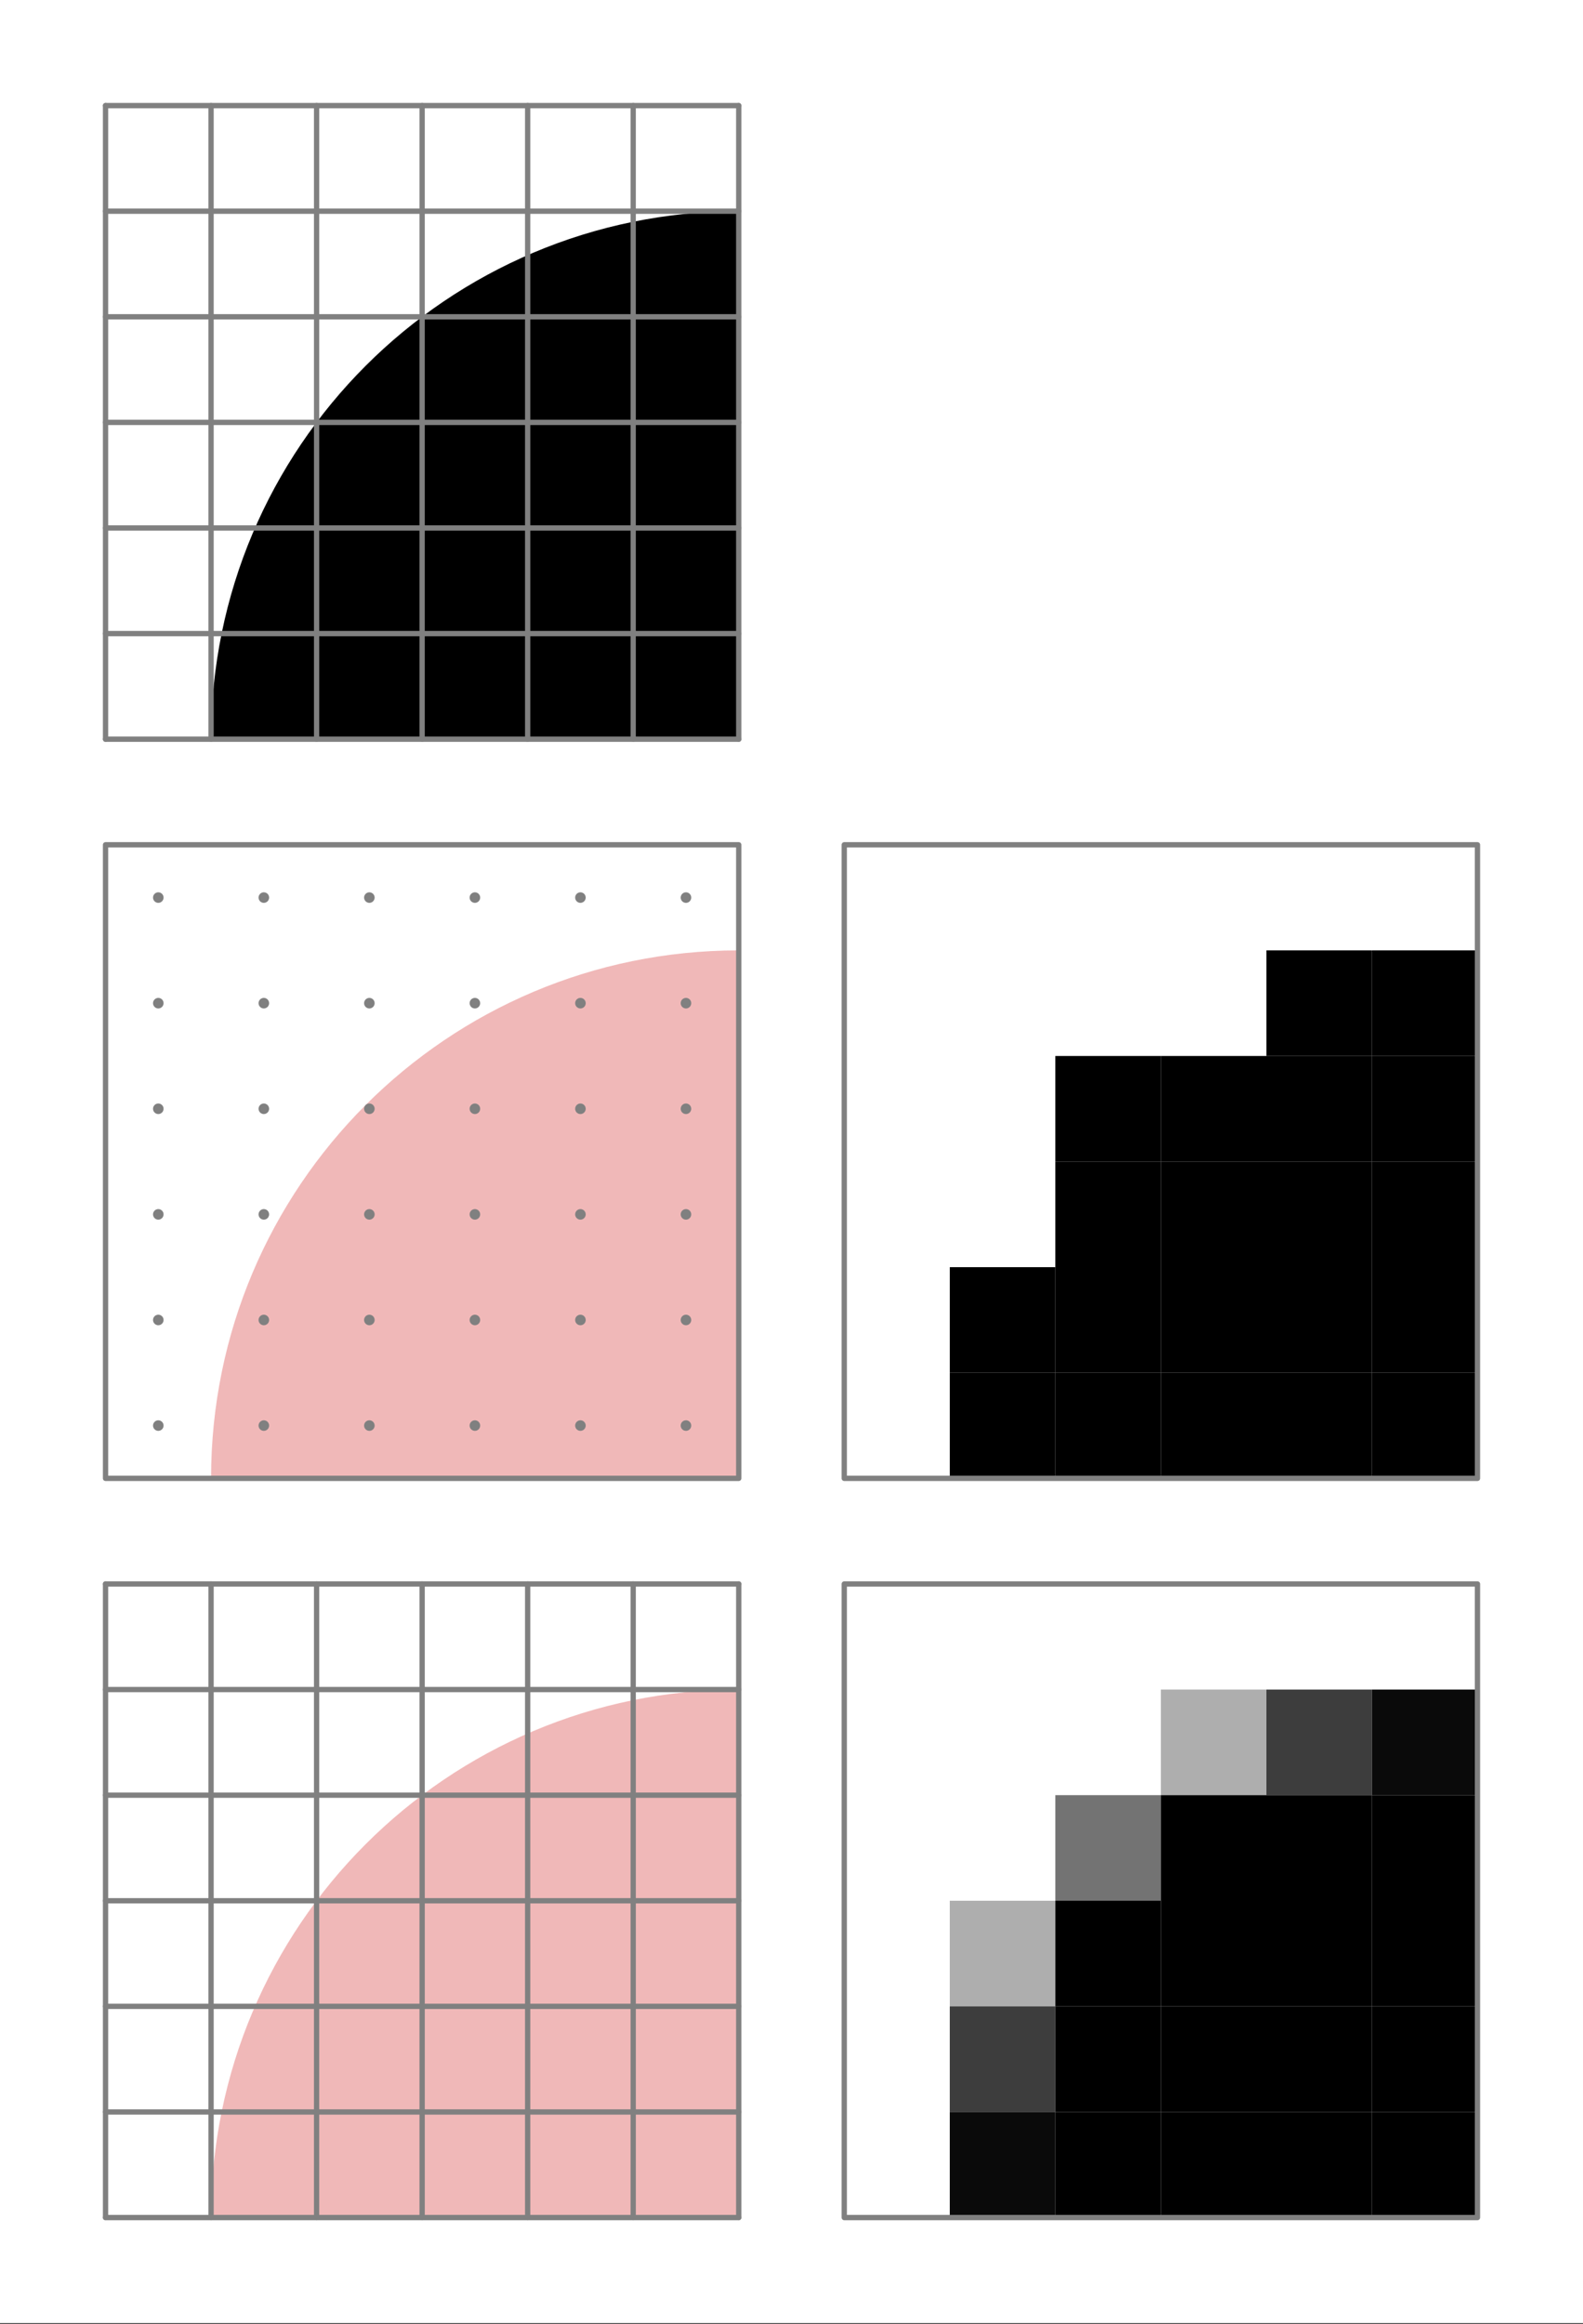 <?xml version="1.0" encoding="UTF-8" standalone="no"?><!DOCTYPE svg PUBLIC "-//W3C//DTD SVG 1.1//EN" "http://www.w3.org/Graphics/SVG/1.1/DTD/svg11.dtd"><svg width="100%" height="100%" viewBox="0 0 1250 1834" version="1.1" xmlns="http://www.w3.org/2000/svg" xmlns:xlink="http://www.w3.org/1999/xlink" xml:space="preserve" xmlns:serif="http://www.serif.com/" style="fill-rule:evenodd;clip-rule:evenodd;stroke-linejoin:round;stroke-miterlimit:2;"><rect x="0" y="0" width="1250" height="1834" fill="#333333" stroke="none"/><rect x="-0" y="0" width="1250" height="1833.33" style="fill:#fff;"/><g id="_3r" serif:id="3r"><g id="pixels"><rect x="750" y="1666.67" width="83.333" height="83.333" style="fill-opacity:0.96;"/><rect x="916.667" y="1666.67" width="83.333" height="83.333"/><rect x="1083.33" y="1666.67" width="83.333" height="83.333"/><rect x="833.333" y="1583.33" width="83.333" height="83.333"/><rect x="1000" y="1583.33" width="83.333" height="83.333"/><rect x="833.333" y="1666.67" width="83.333" height="83.333"/><rect x="1000" y="1666.67" width="83.333" height="83.333"/><rect x="916.667" y="1583.33" width="83.333" height="83.333"/><rect x="1083.33" y="1583.33" width="83.333" height="83.333"/><rect x="750" y="1583.33" width="83.333" height="83.333" style="fill-opacity:0.76;"/><rect x="833.333" y="1500" width="83.333" height="83.333"/><rect x="1000" y="1500" width="83.333" height="83.333"/><rect x="916.667" y="1500" width="83.333" height="83.333"/><rect x="1083.33" y="1500" width="83.333" height="83.333"/><rect x="833.333" y="1416.67" width="83.333" height="83.333" style="fill-opacity:0.55;"/><rect x="916.667" y="1333.33" width="83.333" height="83.333" style="fill-opacity:0.32;"/><rect x="750" y="1500" width="83.333" height="83.333" style="fill-opacity:0.32;"/><rect x="1000" y="1416.67" width="83.333" height="83.333"/><rect x="916.667" y="1416.67" width="83.333" height="83.333"/><rect x="1083.33" y="1416.67" width="83.333" height="83.333"/><rect x="1000" y="1333.33" width="83.333" height="83.333" style="fill-opacity:0.76;"/><rect x="1083.33" y="1333.33" width="83.333" height="83.333" style="fill-opacity:0.96;"/></g><rect x="666.667" y="1250" width="500" height="500" style="fill:none;stroke:#808080;stroke-width:4.17px;"/></g><g id="_3l" serif:id="3l"><path id="_3-circle" serif:id="3 circle" d="M583.333,1333.33c-230.118,0 -416.666,186.548 -416.666,416.667l416.666,-0l0,-416.667Z" style="fill:#e37272;fill-opacity:0.5;"/><g id="_3-grid" serif:id="3 grid"><g><path d="M83.333,1250l0,500" style="fill:none;stroke:#808080;stroke-width:4.17px;stroke-linecap:round;stroke-miterlimit:1.5;"/><path d="M166.667,1250l-0,500" style="fill:none;stroke:#808080;stroke-width:4.17px;stroke-linecap:round;stroke-miterlimit:1.5;"/><path d="M250,1250l0,500" style="fill:none;stroke:#808080;stroke-width:4.17px;stroke-linecap:round;stroke-miterlimit:1.5;"/><path d="M333.333,1250l0,500" style="fill:none;stroke:#808080;stroke-width:4.17px;stroke-linecap:round;stroke-miterlimit:1.5;"/><path d="M416.667,1250l-0,500" style="fill:none;stroke:#808080;stroke-width:4.17px;stroke-linecap:round;stroke-miterlimit:1.5;"/><path d="M500,1250l0,500" style="fill:none;stroke:#808080;stroke-width:4.17px;stroke-linecap:round;stroke-miterlimit:1.5;"/><path d="M583.333,1250l0,500" style="fill:none;stroke:#808080;stroke-width:4.17px;stroke-linecap:round;stroke-miterlimit:1.5;"/></g><g><path d="M583.333,1250l-500,0" style="fill:none;stroke:#808080;stroke-width:4.17px;stroke-linecap:round;stroke-miterlimit:1.5;"/><path d="M583.333,1333.33l-500,0" style="fill:none;stroke:#808080;stroke-width:4.17px;stroke-linecap:round;stroke-miterlimit:1.5;"/><path d="M583.333,1416.67l-500,-0" style="fill:none;stroke:#808080;stroke-width:4.17px;stroke-linecap:round;stroke-miterlimit:1.5;"/><path d="M583.333,1500l-500,0" style="fill:none;stroke:#808080;stroke-width:4.17px;stroke-linecap:round;stroke-miterlimit:1.5;"/><path d="M583.333,1583.33l-500,0" style="fill:none;stroke:#808080;stroke-width:4.17px;stroke-linecap:round;stroke-miterlimit:1.5;"/><path d="M583.333,1666.67l-500,-0" style="fill:none;stroke:#808080;stroke-width:4.17px;stroke-linecap:round;stroke-miterlimit:1.5;"/><path d="M583.333,1750l-500,0" style="fill:none;stroke:#808080;stroke-width:4.17px;stroke-linecap:round;stroke-miterlimit:1.5;"/></g></g></g><g id="_2r" serif:id="2r"><g id="_2-pixels" serif:id="2 pixels"><rect x="750" y="1083.33" width="83.333" height="83.333"/><rect x="916.667" y="1083.33" width="83.333" height="83.333"/><rect x="1083.33" y="1083.33" width="83.333" height="83.333"/><rect x="833.333" y="1000" width="83.333" height="83.333"/><rect x="1000" y="1000" width="83.333" height="83.333"/><rect x="833.333" y="1083.33" width="83.333" height="83.333"/><rect x="1000" y="1083.33" width="83.333" height="83.333"/><rect x="916.667" y="1000" width="83.333" height="83.333"/><rect x="1083.33" y="1000" width="83.333" height="83.333"/><rect x="750" y="1000" width="83.333" height="83.333"/><rect x="833.333" y="916.667" width="83.333" height="83.333"/><rect x="1000" y="916.667" width="83.333" height="83.333"/><rect x="916.667" y="916.667" width="83.333" height="83.333"/><rect x="1083.33" y="916.667" width="83.333" height="83.333"/><rect x="833.333" y="833.333" width="83.333" height="83.333"/><rect x="1000" y="833.333" width="83.333" height="83.333"/><rect x="916.667" y="833.333" width="83.333" height="83.333"/><rect x="1083.33" y="833.333" width="83.333" height="83.333"/><rect x="1000" y="750" width="83.333" height="83.333"/><rect x="1083.33" y="750" width="83.333" height="83.333"/></g><rect x="666.667" y="666.667" width="500" height="500" style="fill:none;stroke:#808080;stroke-width:4.17px;"/></g><g id="_2l" serif:id="2l"><g id="_2-pixels1" serif:id="2 pixels"><rect x="166.667" y="1083.33" width="83.333" height="83.333" style="fill:#fff;fill-opacity:0.67;"/><rect x="333.333" y="1083.33" width="83.333" height="83.333" style="fill:#fff;fill-opacity:0.67;"/><rect x="500" y="1083.33" width="83.333" height="83.333" style="fill:#fff;fill-opacity:0.67;"/><rect x="250" y="1000" width="83.333" height="83.333" style="fill:#fff;fill-opacity:0.67;"/><rect x="416.667" y="1000" width="83.333" height="83.333" style="fill:#fff;fill-opacity:0.67;"/><rect x="250" y="1083.33" width="83.333" height="83.333" style="fill:#fff;fill-opacity:0.67;"/><rect x="416.667" y="1083.33" width="83.333" height="83.333" style="fill:#fff;fill-opacity:0.67;"/><rect x="333.333" y="1000" width="83.333" height="83.333" style="fill:#fff;fill-opacity:0.67;"/><rect x="500" y="1000" width="83.333" height="83.333" style="fill:#fff;fill-opacity:0.67;"/><rect x="166.667" y="1000" width="83.333" height="83.333" style="fill:#fff;fill-opacity:0.67;"/><rect x="250" y="916.667" width="83.333" height="83.333" style="fill:#fff;fill-opacity:0.67;"/><rect x="416.667" y="916.667" width="83.333" height="83.333" style="fill:#fff;fill-opacity:0.67;"/><rect x="333.333" y="916.667" width="83.333" height="83.333" style="fill:#fff;fill-opacity:0.67;"/><rect x="500" y="916.667" width="83.333" height="83.333" style="fill:#fff;fill-opacity:0.67;"/><rect x="250" y="833.333" width="83.333" height="83.333" style="fill:#fff;fill-opacity:0.67;"/><rect x="416.667" y="833.333" width="83.333" height="83.333" style="fill:#fff;fill-opacity:0.67;"/><rect x="333.333" y="833.333" width="83.333" height="83.333" style="fill:#fff;fill-opacity:0.67;"/><rect x="500" y="833.333" width="83.333" height="83.333" style="fill:#fff;fill-opacity:0.67;"/><rect x="416.667" y="750" width="83.333" height="83.333" style="fill:#fff;fill-opacity:0.67;"/><rect x="500" y="750" width="83.333" height="83.333" style="fill:#fff;fill-opacity:0.67;"/></g><path id="_2-circle" serif:id="2 circle" d="M583.333,750c-230.118,-0 -416.666,186.548 -416.666,416.667l416.666,-0l0,-416.667Z" style="fill:#e37272;fill-opacity:0.5;"/><g id="_2-dots" serif:id="2 dots"><circle cx="125" cy="1125" r="4.167" style="fill:#808080;"/><circle cx="125" cy="1041.67" r="4.167" style="fill:#808080;"/><circle cx="125" cy="958.333" r="4.167" style="fill:#808080;"/><circle cx="125" cy="875" r="4.167" style="fill:#808080;"/><circle cx="125" cy="791.667" r="4.167" style="fill:#808080;"/><circle cx="125" cy="708.333" r="4.167" style="fill:#808080;"/><circle cx="208.333" cy="1125" r="4.167" style="fill:#808080;"/><circle cx="208.333" cy="1041.67" r="4.167" style="fill:#808080;"/><circle cx="208.333" cy="958.333" r="4.167" style="fill:#808080;"/><circle cx="208.333" cy="875" r="4.167" style="fill:#808080;"/><circle cx="208.333" cy="791.667" r="4.167" style="fill:#808080;"/><circle cx="208.333" cy="708.333" r="4.167" style="fill:#808080;"/><circle cx="291.667" cy="1125" r="4.167" style="fill:#808080;"/><circle cx="291.667" cy="1041.67" r="4.167" style="fill:#808080;"/><circle cx="291.667" cy="958.333" r="4.167" style="fill:#808080;"/><circle cx="291.667" cy="875" r="4.167" style="fill:#808080;"/><circle cx="291.667" cy="791.667" r="4.167" style="fill:#808080;"/><circle cx="291.667" cy="708.333" r="4.167" style="fill:#808080;"/><circle cx="375" cy="1125" r="4.167" style="fill:#808080;"/><circle cx="375" cy="1041.67" r="4.167" style="fill:#808080;"/><circle cx="375" cy="958.333" r="4.167" style="fill:#808080;"/><circle cx="375" cy="875" r="4.167" style="fill:#808080;"/><circle cx="375" cy="791.667" r="4.167" style="fill:#808080;"/><circle cx="375" cy="708.333" r="4.167" style="fill:#808080;"/><circle cx="458.333" cy="1125" r="4.167" style="fill:#808080;"/><circle cx="458.333" cy="1041.67" r="4.167" style="fill:#808080;"/><circle cx="458.333" cy="958.333" r="4.167" style="fill:#808080;"/><circle cx="458.333" cy="875" r="4.167" style="fill:#808080;"/><circle cx="458.333" cy="791.667" r="4.167" style="fill:#808080;"/><circle cx="458.333" cy="708.333" r="4.167" style="fill:#808080;"/><circle cx="541.667" cy="1125" r="4.167" style="fill:#808080;"/><circle cx="541.667" cy="1041.67" r="4.167" style="fill:#808080;"/><circle cx="541.667" cy="958.333" r="4.167" style="fill:#808080;"/><circle cx="541.667" cy="875" r="4.167" style="fill:#808080;"/><circle cx="541.667" cy="791.667" r="4.167" style="fill:#808080;"/><circle cx="541.667" cy="708.333" r="4.167" style="fill:#808080;"/></g><rect x="83.333" y="666.667" width="500" height="500" style="fill:none;stroke:#808080;stroke-width:4.17px;"/></g><g id="_1" serif:id="1"><path id="_1-shape" serif:id="1 shape" d="M583.333,166.667c-230.118,-0 -416.666,186.548 -416.666,416.666l416.666,0l0,-416.666Z"/><g id="_1-grid" serif:id="1 grid"><g><path d="M83.333,83.333l0,500" style="fill:none;stroke:#808080;stroke-width:4.17px;stroke-linecap:round;stroke-miterlimit:1.5;"/><path d="M166.667,83.333l-0,500" style="fill:none;stroke:#808080;stroke-width:4.17px;stroke-linecap:round;stroke-miterlimit:1.5;"/><path d="M250,83.333l0,500" style="fill:none;stroke:#808080;stroke-width:4.17px;stroke-linecap:round;stroke-miterlimit:1.5;"/><path d="M333.333,83.333l0,500" style="fill:none;stroke:#808080;stroke-width:4.17px;stroke-linecap:round;stroke-miterlimit:1.5;"/><path d="M416.667,83.333l-0,500" style="fill:none;stroke:#808080;stroke-width:4.17px;stroke-linecap:round;stroke-miterlimit:1.5;"/><path d="M500,83.333l0,500" style="fill:none;stroke:#808080;stroke-width:4.17px;stroke-linecap:round;stroke-miterlimit:1.5;"/><path d="M583.333,83.333l0,500" style="fill:none;stroke:#808080;stroke-width:4.17px;stroke-linecap:round;stroke-miterlimit:1.5;"/></g><g><path d="M583.333,83.333l-500,0" style="fill:none;stroke:#808080;stroke-width:4.17px;stroke-linecap:round;stroke-miterlimit:1.5;"/><path d="M583.333,166.667l-500,-0" style="fill:none;stroke:#808080;stroke-width:4.17px;stroke-linecap:round;stroke-miterlimit:1.5;"/><path d="M583.333,250l-500,-0" style="fill:none;stroke:#808080;stroke-width:4.17px;stroke-linecap:round;stroke-miterlimit:1.5;"/><path d="M583.333,333.333l-500,0" style="fill:none;stroke:#808080;stroke-width:4.17px;stroke-linecap:round;stroke-miterlimit:1.5;"/><path d="M583.333,416.667l-500,-0" style="fill:none;stroke:#808080;stroke-width:4.17px;stroke-linecap:round;stroke-miterlimit:1.5;"/><path d="M583.333,500l-500,0" style="fill:none;stroke:#808080;stroke-width:4.17px;stroke-linecap:round;stroke-miterlimit:1.5;"/><path d="M583.333,583.333l-500,0" style="fill:none;stroke:#808080;stroke-width:4.17px;stroke-linecap:round;stroke-miterlimit:1.5;"/></g></g></g></svg>